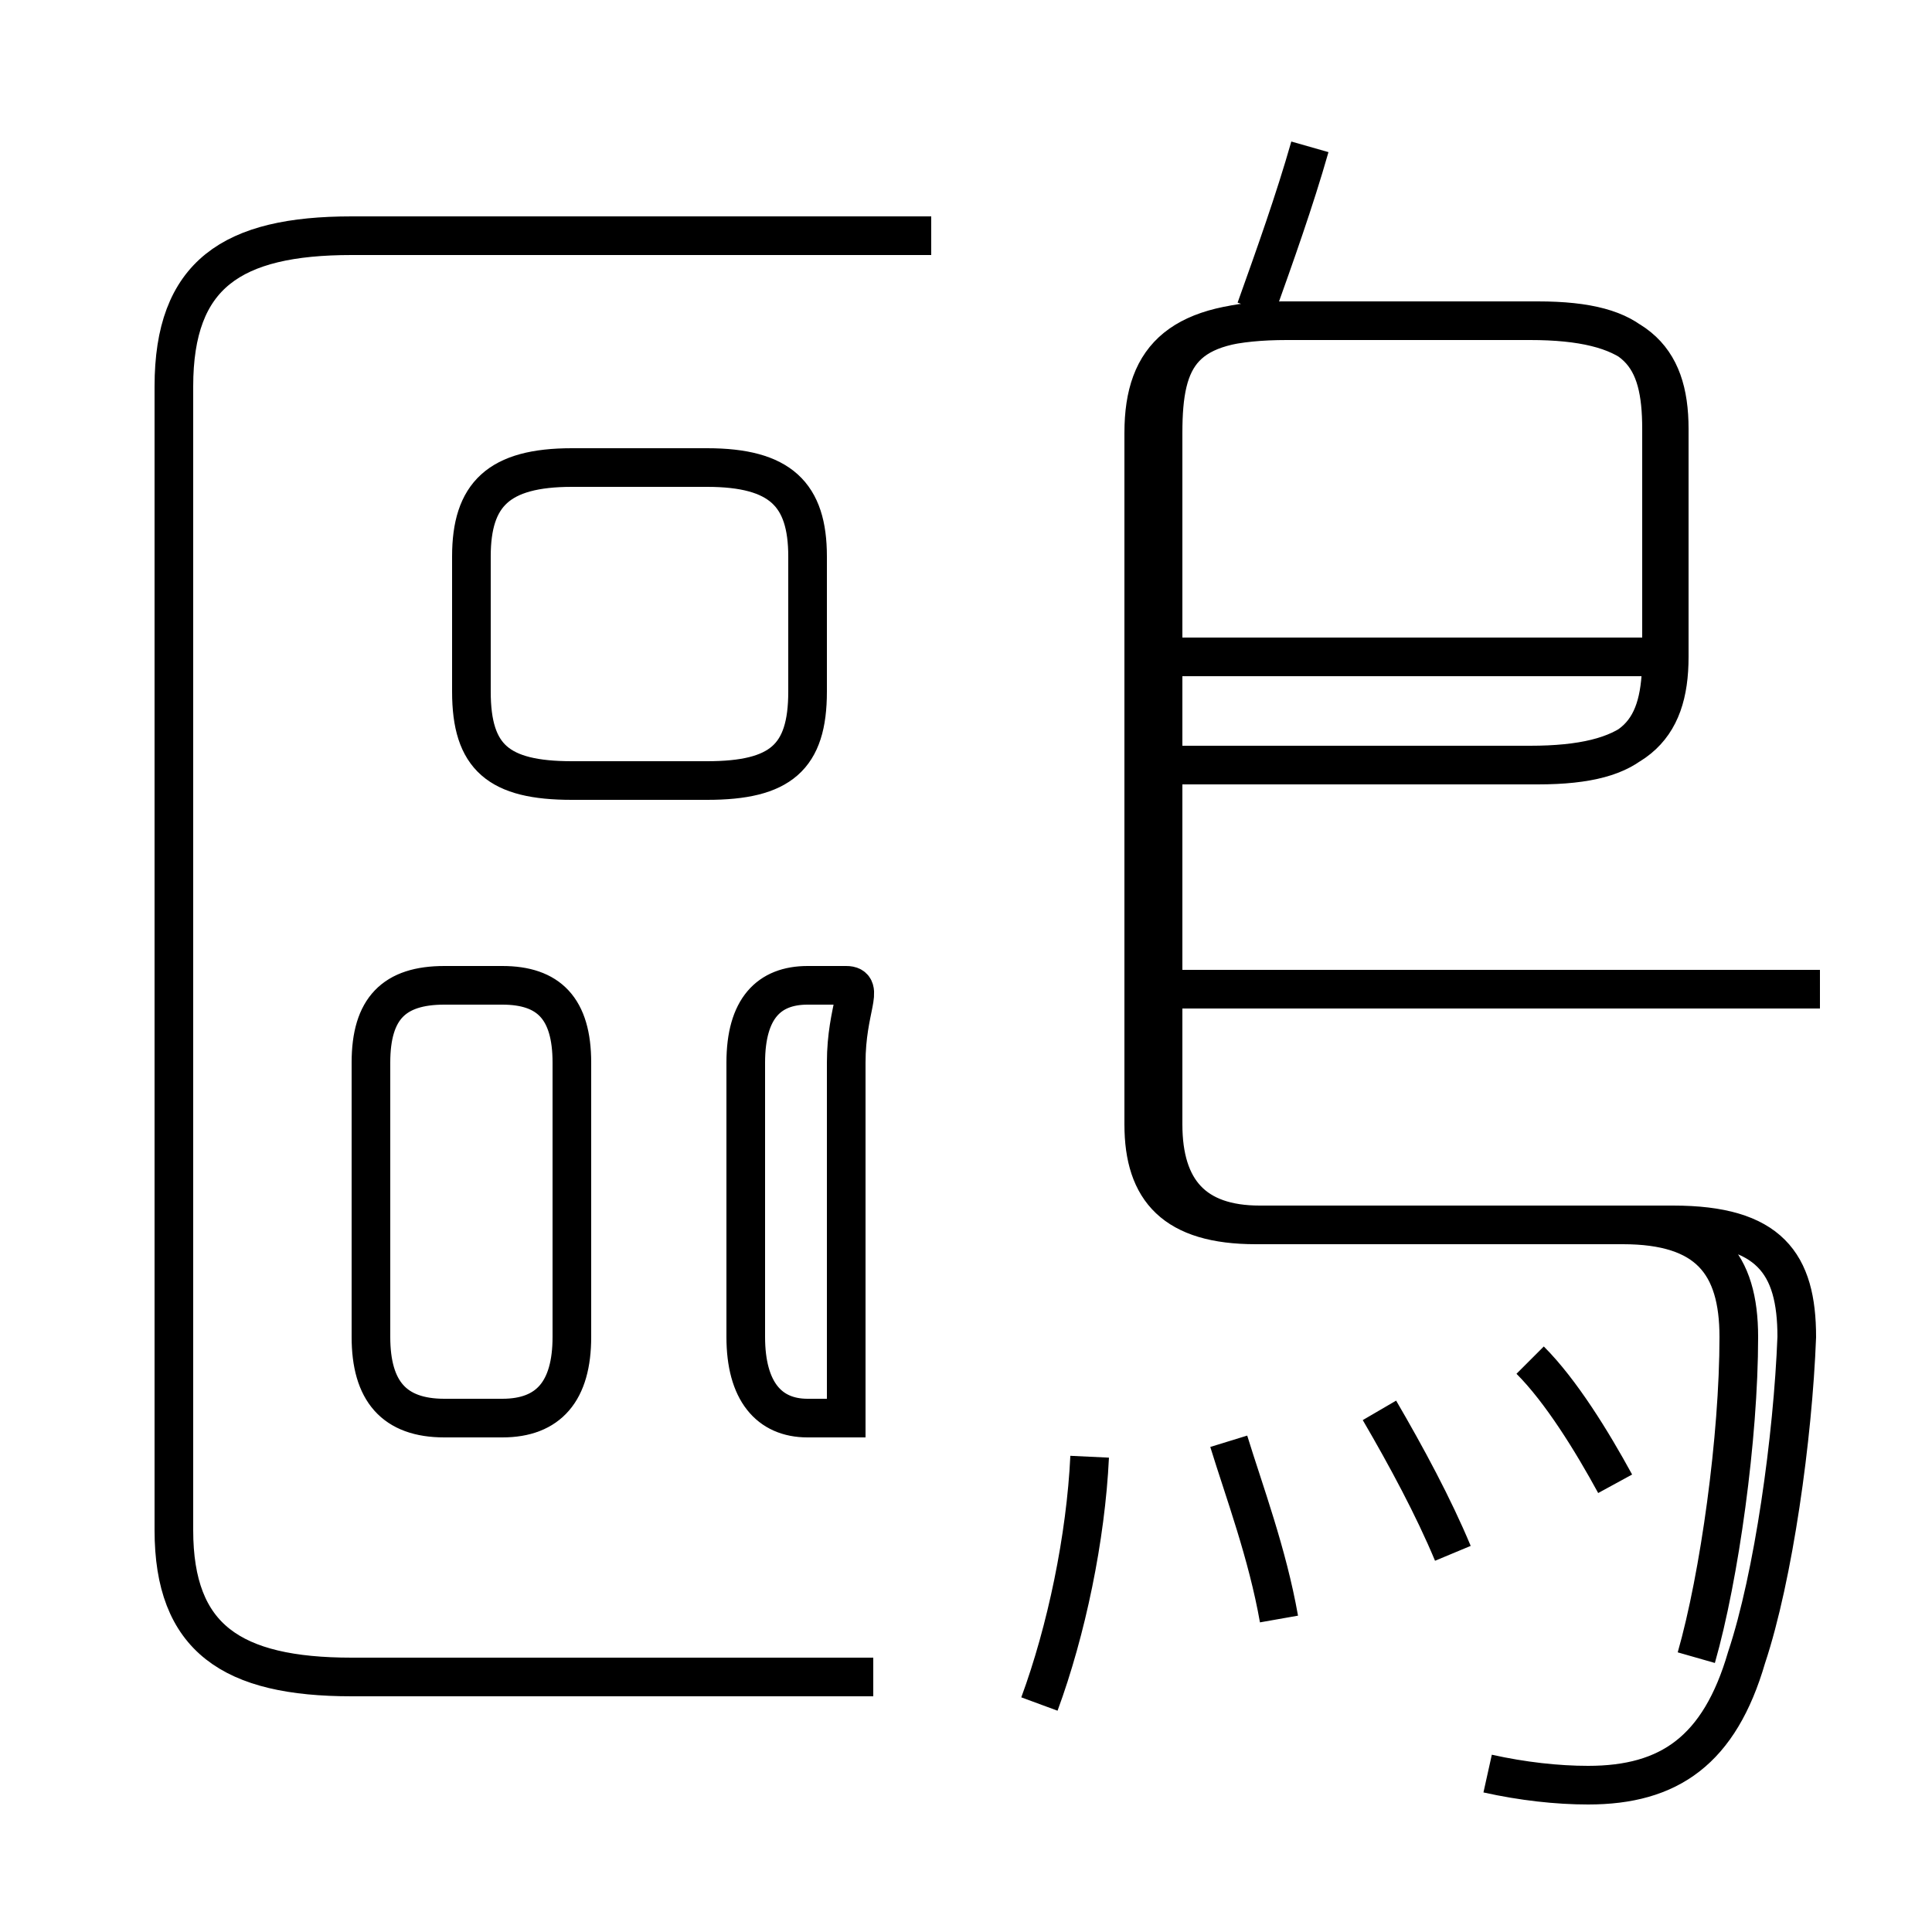 <?xml version='1.0' encoding='utf8'?>
<svg viewBox="0.0 -6.0 50.0 50.0" version="1.1" xmlns="http://www.w3.org/2000/svg">
<rect x="0.0" y="-6.0" width="50.0" height="50.0" fill="#808080" stroke="none"/>
<rect x="-1000" y="-1000" width="2000" height="2000" stroke="white" fill="white"/>
<g style="fill:white;stroke:#000000;  stroke-width:1">
<path d="M 38.5 1.9 C 39.4 2.1 40.3 2.2 41.1 2.2 C 43.2 2.2 44.5 1.3 45.2 -1.1 C 45.9 -3.2 46.4 -6.8 46.5 -9.4 C 46.5 -11.3 45.8 -12.3 43.3 -12.3 L 32.5 -12.3 C 30.4 -12.3 29.6 -13.2 29.6 -14.9 L 29.6 -32.8 C 29.6 -34.8 30.6 -35.7 33.3 -35.7 L 39.6 -35.7 C 42.3 -35.7 43.2 -34.8 43.2 -32.9 L 43.2 -27.0 C 43.2 -25.1 42.3 -24.2 39.6 -24.2 L 30.1 -24.2 M 22.6 -0.6 L 9.1 -0.6 C 6.0 -0.6 4.5 -1.6 4.5 -4.4 L 4.5 -34.0 C 4.5 -36.9 6.0 -37.9 9.1 -37.9 L 24.1 -37.9 M 26.9 0.1 C 27.6 -1.8 28.1 -4.2 28.2 -6.3 M 11.5 -7.3 L 13.0 -7.3 C 14.2 -7.3 14.8 -8.0 14.8 -9.4 L 14.8 -16.5 C 14.8 -17.9 14.2 -18.5 13.0 -18.5 L 11.5 -18.5 C 10.2 -18.5 9.6 -17.9 9.6 -16.5 L 9.6 -9.4 C 9.6 -8.0 10.2 -7.3 11.5 -7.3 Z M 21.9 -9.4 L 21.9 -16.5 C 21.9 -17.9 22.4 -18.5 21.9 -18.5 L 20.9 -18.5 C 19.9 -18.5 19.3 -17.9 19.3 -16.5 L 19.3 -9.4 C 19.3 -8.0 19.9 -7.3 20.9 -7.3 L 21.9 -7.3 Z M 33.1 -2.1 C 32.8 -3.8 32.2 -5.4 31.8 -6.7 M 37.6 -3.8 C 37.1 -5.0 36.4 -6.3 35.7 -7.5 M 41.8 -5.6 C 41.2 -6.7 40.4 -8.0 39.6 -8.8 M 14.8 -23.8 L 18.3 -23.8 C 20.2 -23.8 20.9 -24.4 20.9 -26.1 L 20.9 -29.6 C 20.9 -31.2 20.2 -31.9 18.3 -31.9 L 14.8 -31.9 C 12.9 -31.9 12.2 -31.2 12.2 -29.6 L 12.2 -26.1 C 12.2 -24.4 12.9 -23.8 14.8 -23.8 Z M 47.1 -18.4 L 30.1 -18.4 M 42.8 -27.0 L 30.1 -27.0 M 32.5 -36.0 C 33.0 -37.4 33.5 -38.8 33.9 -40.2 M 43.9 -1.1 C 44.5 -3.2 45.0 -6.8 45.0 -9.4 C 45.0 -11.3 44.2 -12.3 42.0 -12.3 L 32.6 -12.3 C 30.9 -12.3 30.1 -13.2 30.1 -14.9 L 30.1 -32.8 C 30.1 -34.8 30.6 -35.7 33.2 -35.7 L 39.8 -35.7 C 42.4 -35.7 43.0 -34.8 43.0 -32.9 L 43.0 -27.0 C 43.0 -25.1 42.4 -24.2 39.8 -24.2 L 30.6 -24.2" transform="translate(0.0, 38.0)" />
</g>
</svg>